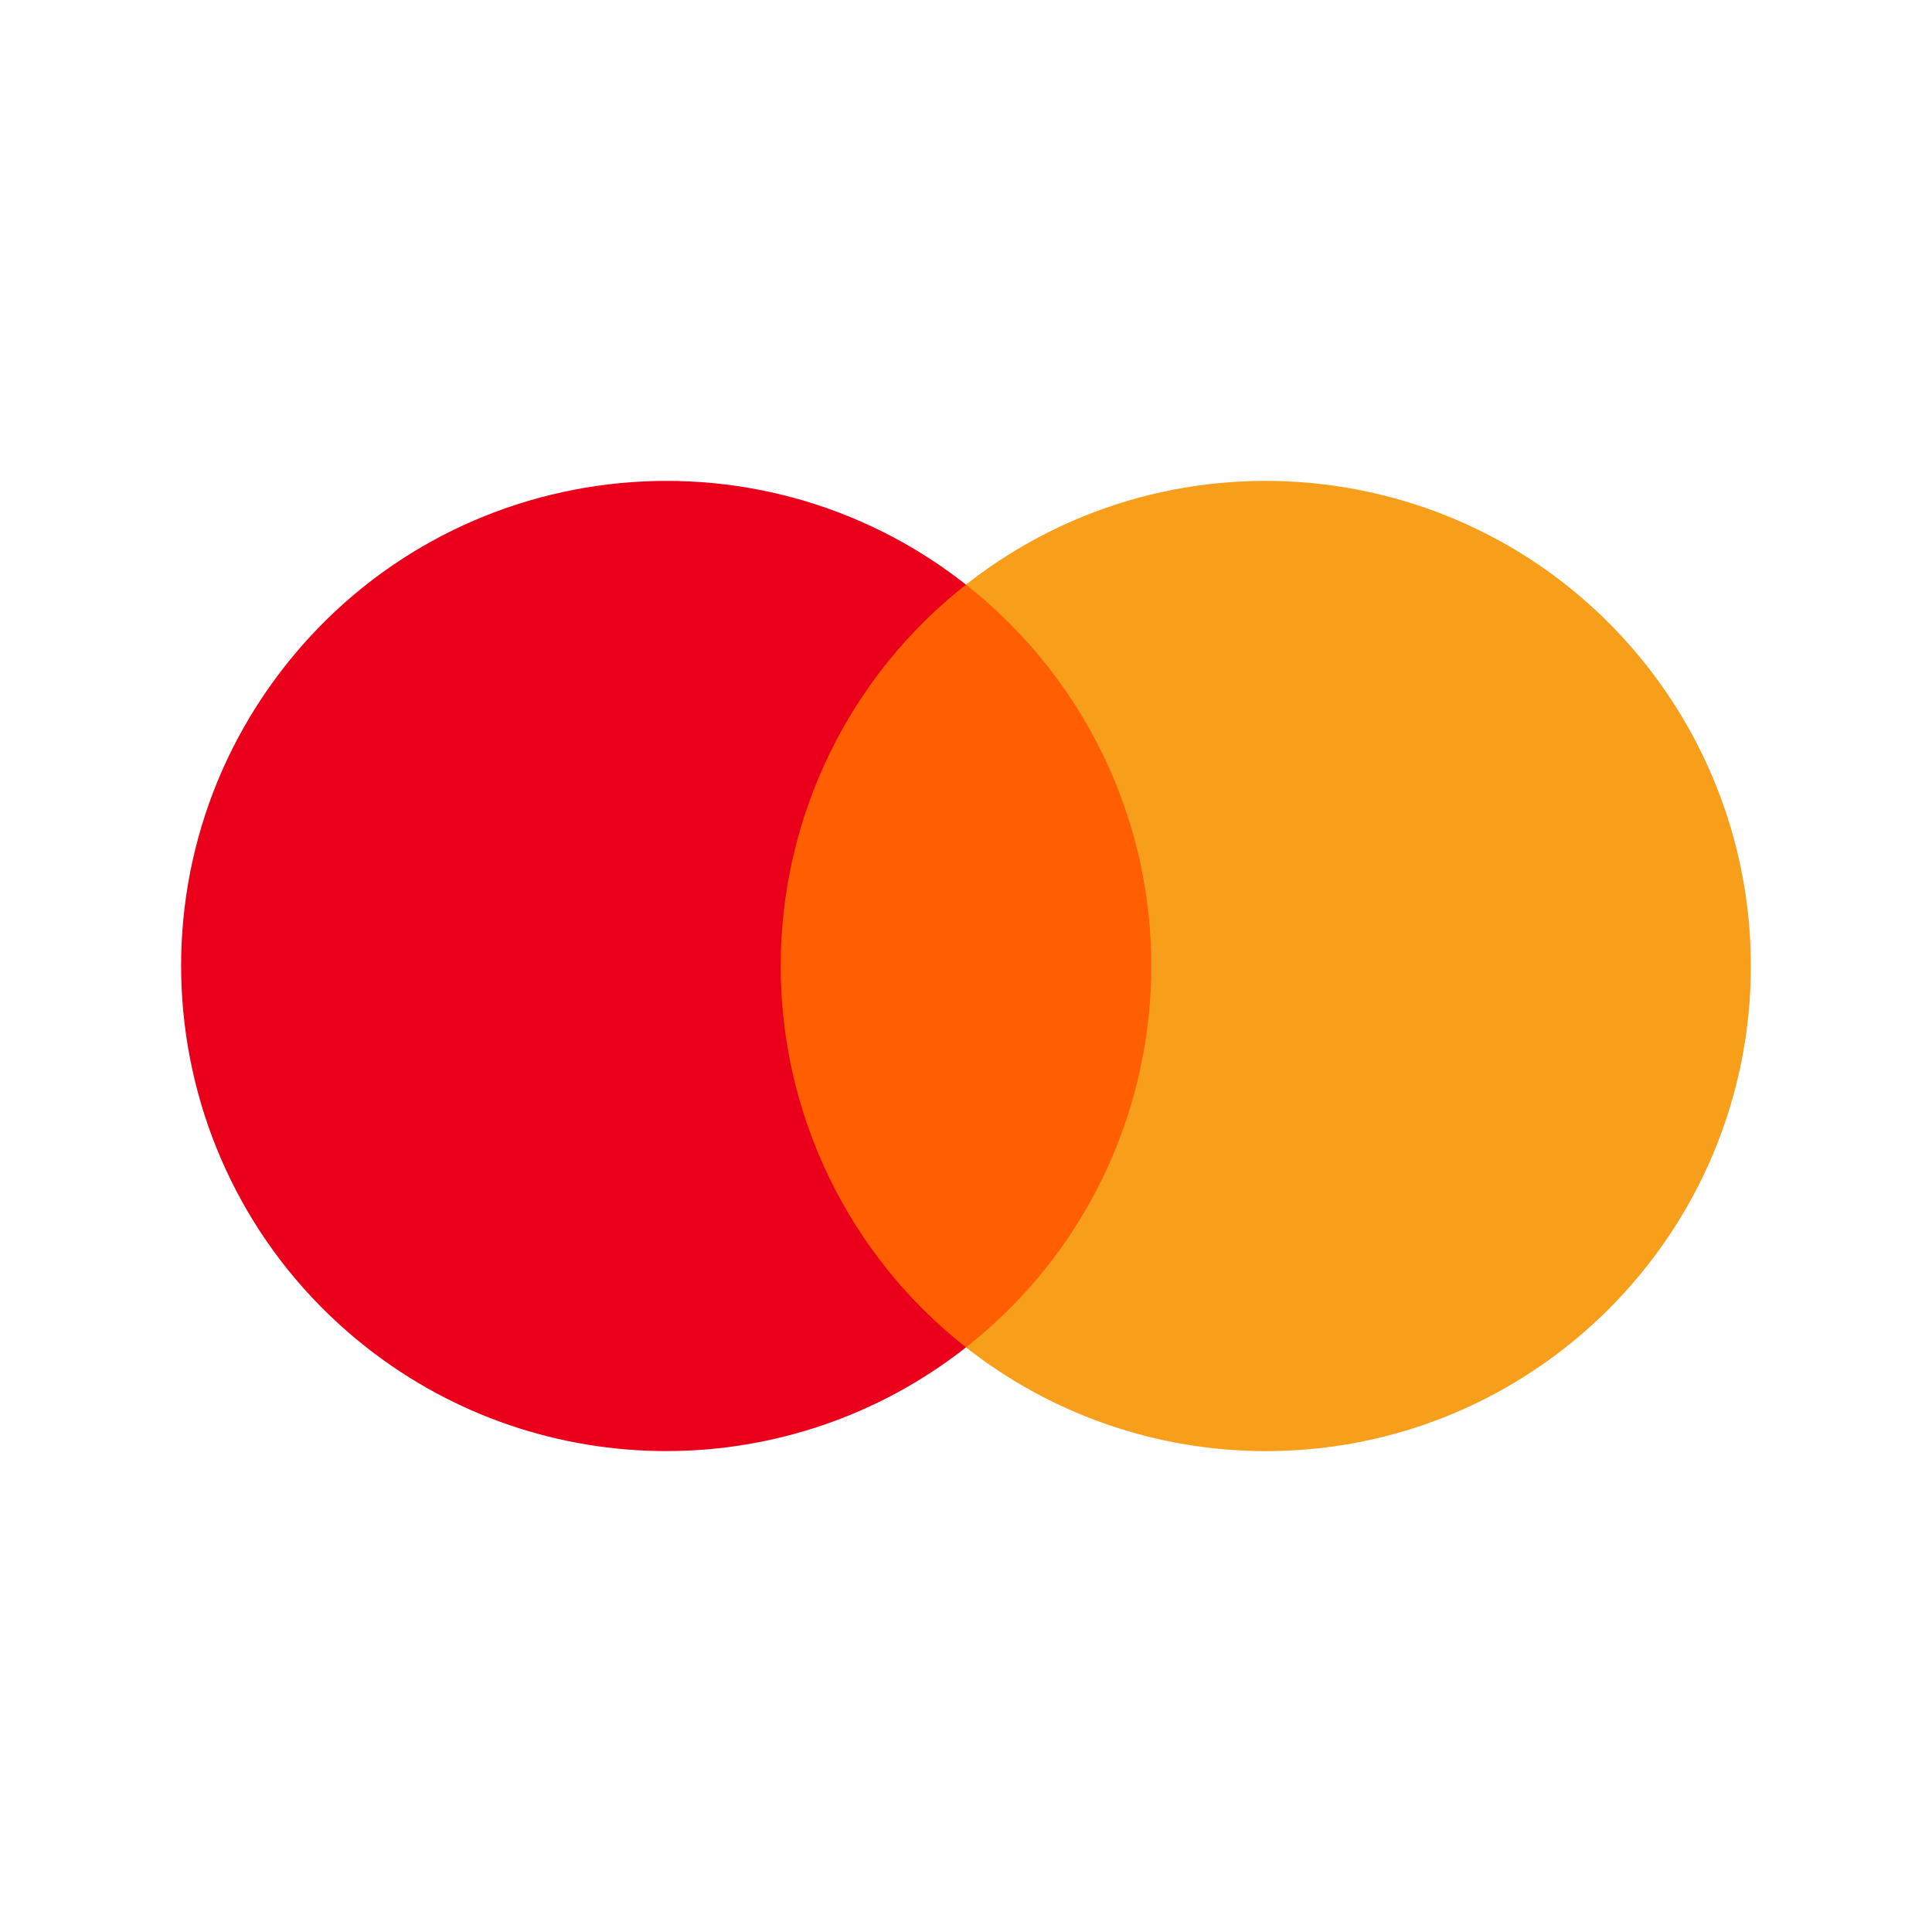 <svg width="32" height="32" viewBox="0 0 32 32" fill="none" xmlns="http://www.w3.org/2000/svg">
<path d="M19.515 9.683H12.485V22.317H19.515V9.683Z" fill="#FF5F00"/>
<path d="M12.931 16C12.929 13.535 14.061 11.205 16 9.683C12.512 6.941 7.46 7.546 4.718 11.035C1.976 14.523 2.581 19.575 6.07 22.317C8.984 24.607 13.086 24.607 16 22.317C14.061 20.795 12.929 18.465 12.931 16Z" fill="#EB001B"/>
<path d="M29 16C29 20.437 25.403 24.035 20.966 24.035C19.165 24.035 17.416 23.43 16 22.317C19.489 19.574 20.093 14.522 17.35 11.033C16.955 10.531 16.502 10.078 16 9.683C19.489 6.941 24.54 7.546 27.282 11.034C28.395 12.45 29 14.199 29 16Z" fill="#F79E1B"/>
</svg>
